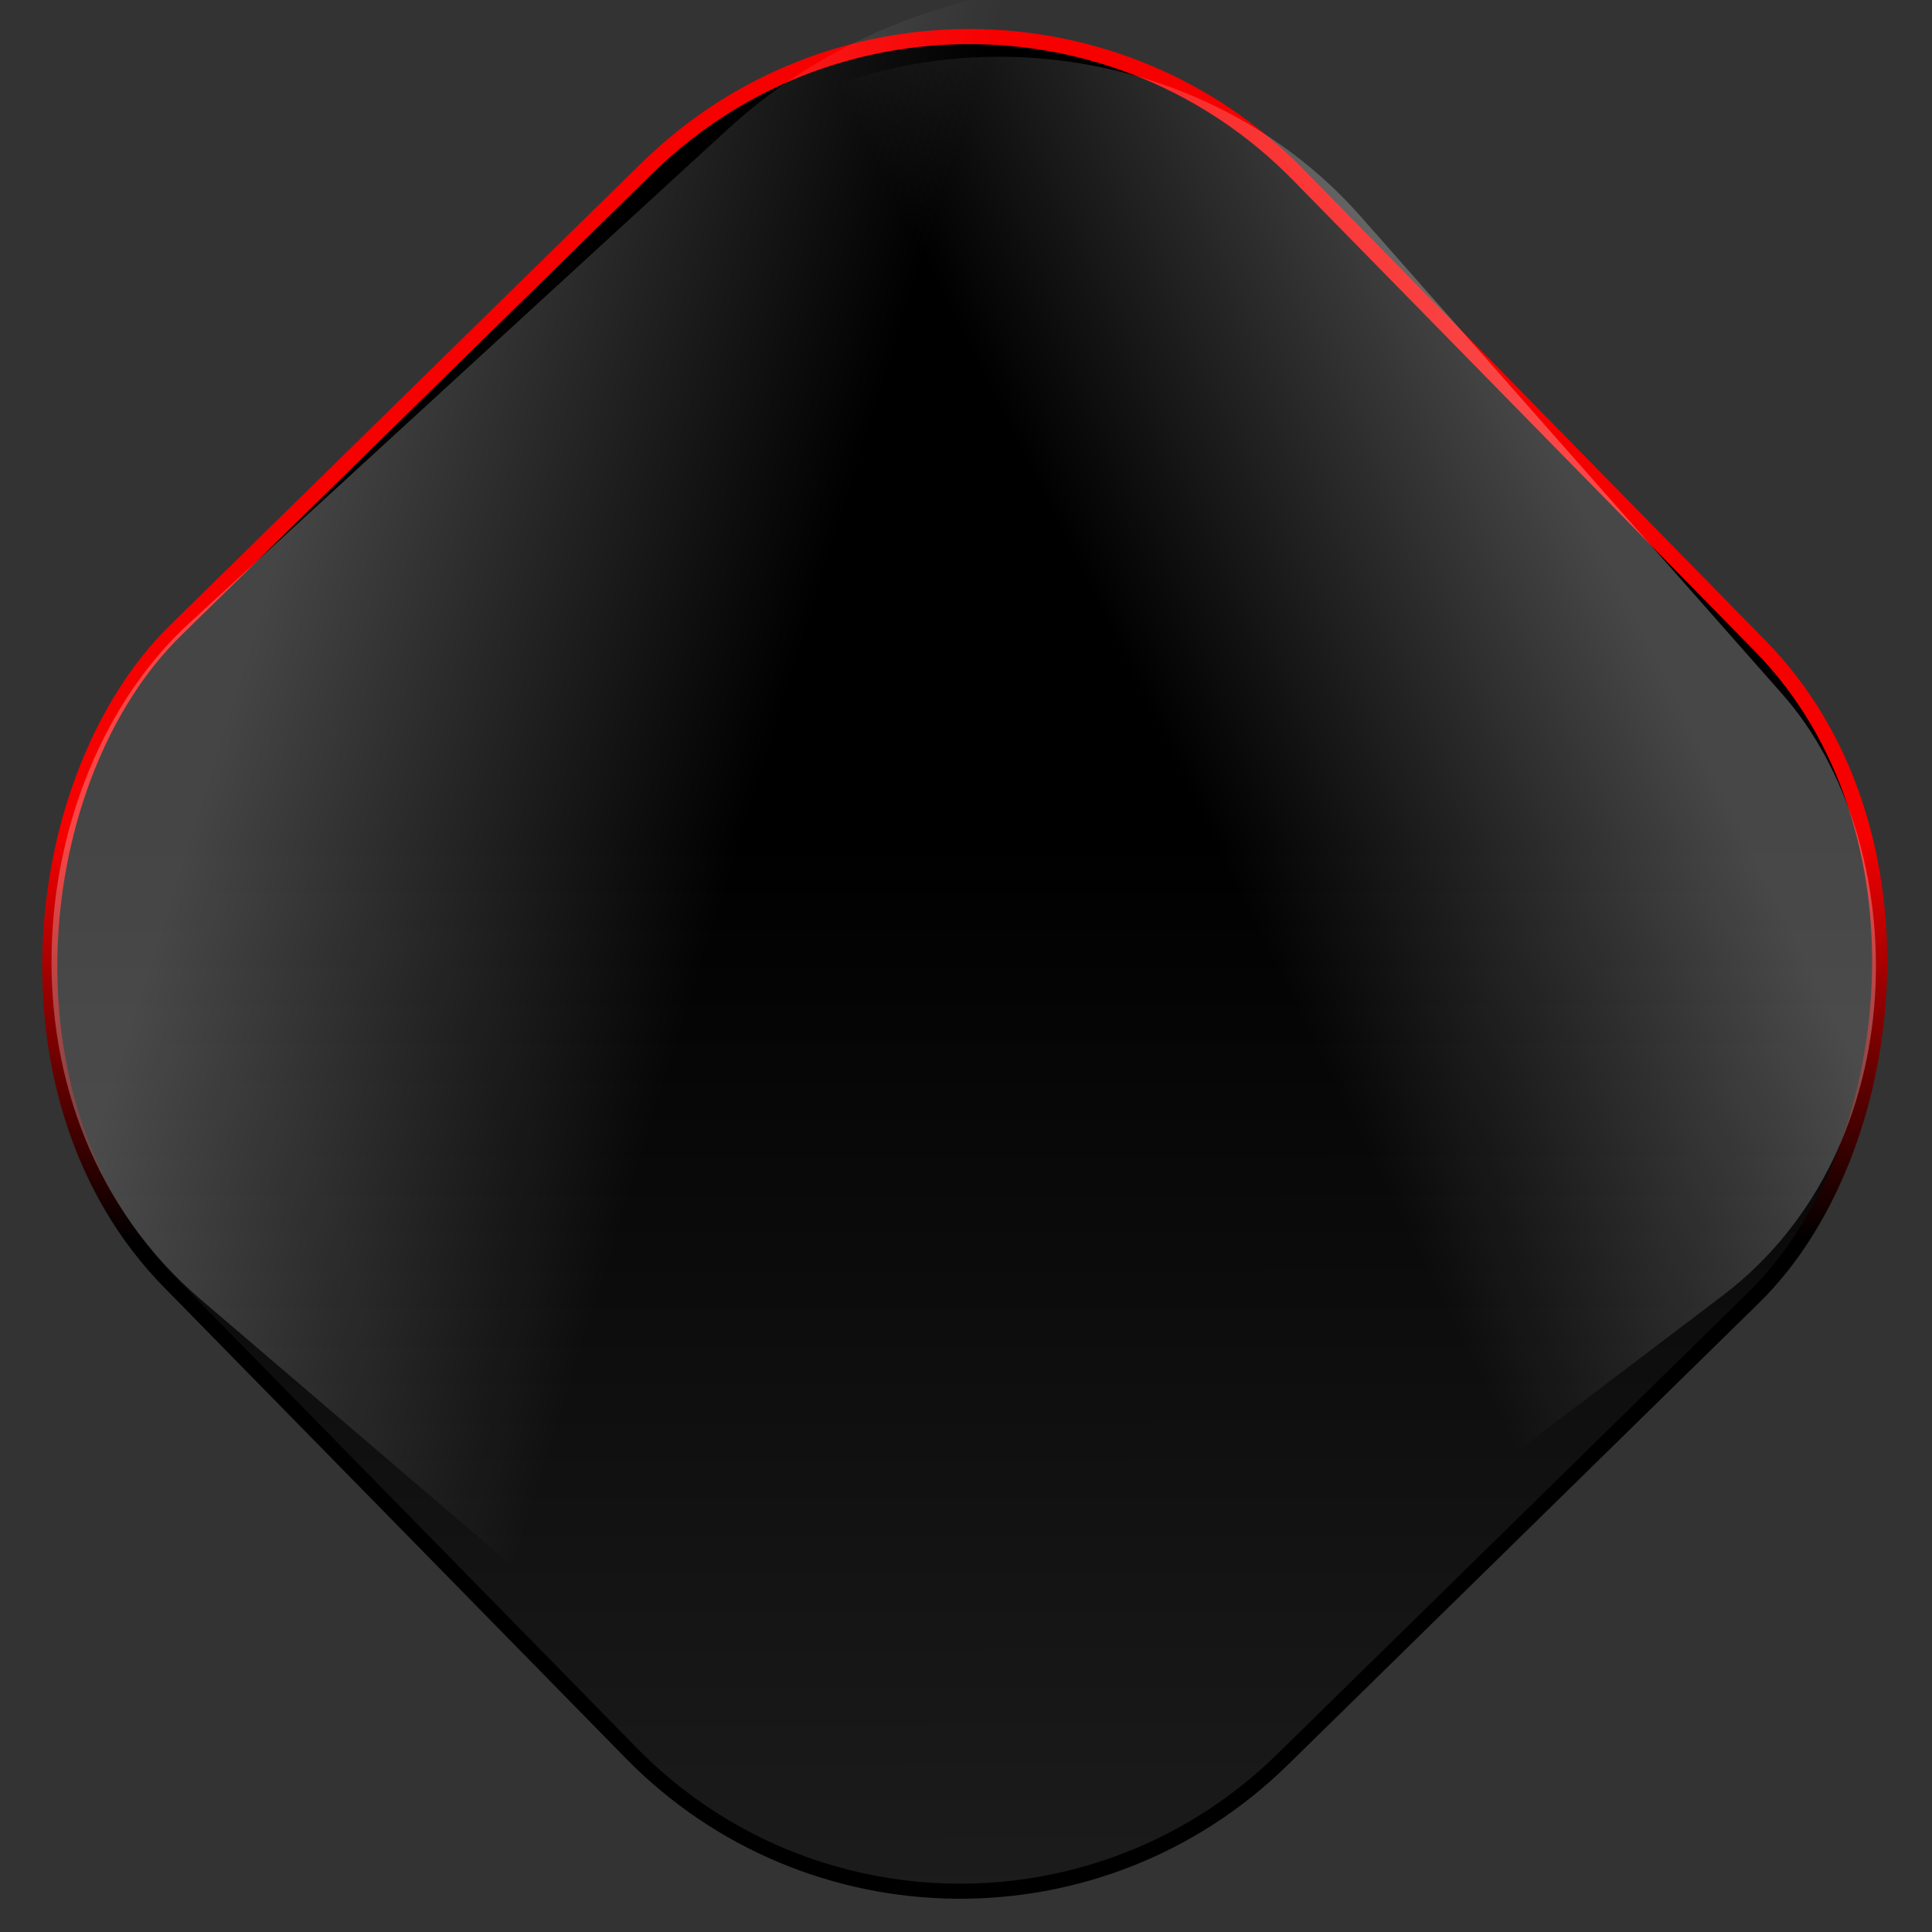 <?xml version="1.0" encoding="UTF-8" standalone="no"?>
<!-- Created with Inkscape (http://www.inkscape.org/) -->

<svg
   xmlns:dc="http://purl.org/dc/elements/1.1/"
   xmlns:cc="http://creativecommons.org/ns#"
   xmlns:rdf="http://www.w3.org/1999/02/22-rdf-syntax-ns#"
   xmlns:svg="http://www.w3.org/2000/svg"
   xmlns="http://www.w3.org/2000/svg"
   xmlns:xlink="http://www.w3.org/1999/xlink"
   xmlns:sodipodi="http://sodipodi.sourceforge.net/DTD/sodipodi-0.dtd"
   xmlns:inkscape="http://www.inkscape.org/namespaces/inkscape"
   width="256"
   height="256"
   id="svg2"
   sodipodi:version="0.32"
   inkscape:version="0.48.0 r9654"
   version="1.0"
   sodipodi:docname="template.svg"
   inkscape:output_extension="org.inkscape.output.svg.inkscape">
  <rect width="100%" height="100%" fill="#333333" stroke="none"/>
  <defs
     id="defs4">
    <linearGradient
       inkscape:collect="always"
       id="linearGradient4613">
      <stop
         style="stop-color:#000000;stop-opacity:1;"
         offset="0"
         id="stop4615" />
      <stop
         style="stop-color:#000000;stop-opacity:0;"
         offset="1"
         id="stop4617" />
    </linearGradient>
    <linearGradient
       inkscape:collect="always"
       id="linearGradient4605">
      <stop
         style="stop-color:#f70000;stop-opacity:1;"
         offset="0"
         id="stop4607" />
      <stop
         style="stop-color:#000000;stop-opacity:1"
         offset="1"
         id="stop4609" />
    </linearGradient>
    <linearGradient
       id="linearGradient4591"
       inkscape:collect="always">
      <stop
         id="stop4593"
         offset="0"
         style="stop-color:#ffffff;stop-opacity:1" />
      <stop
         id="stop4595"
         offset="1"
         style="stop-color:#ffffff;stop-opacity:0;" />
    </linearGradient>
    <mask
       maskUnits="userSpaceOnUse"
       x="122.963"
       y="97.149"
       width="576.609"
       height="587.491"
       id="XMLID_23_">
      <g
         id="g31"
         style="filter:url(#Adobe_OpacityMaskFilter)">
        <radialGradient
           id="XMLID_24_"
           cx="88.978"
           cy="-20.899"
           r="673.116"
           fx="88.978"
           fy="-20.899"
           gradientUnits="userSpaceOnUse">
          <stop
             offset="0.309"
             style="stop-color:#FFFFFF"
             id="stop34" />
          <stop
             offset="1"
             style="stop-color:#000000"
             id="stop3816" />
        </radialGradient>
        <ellipse
           sodipodi:ry="349.10599"
           sodipodi:rx="512.93402"
           sodipodi:cy="286.172"
           sodipodi:cx="295.89499"
           cx="295.895"
           cy="286.172"
           rx="512.934"
           ry="349.106"
           id="ellipse38"
           style="fill:url(#XMLID_24_)" />
      </g>
    </mask>
    <linearGradient
       inkscape:collect="always"
       xlink:href="#linearGradient4591"
       id="linearGradient3196"
       x1="99.881"
       y1="68.793"
       x2="171.013"
       y2="46.998"
       gradientUnits="userSpaceOnUse"
       gradientTransform="matrix(0.83,0,0,0.965,-179.554,176.057)" />
    <linearGradient
       inkscape:collect="always"
       xlink:href="#linearGradient4591"
       id="linearGradient4599"
       gradientUnits="userSpaceOnUse"
       gradientTransform="matrix(0.946,0,0,1.108,6.549,0.421)"
       x1="104.922"
       y1="71.555"
       x2="161.923"
       y2="35.138" />
    <linearGradient
       inkscape:collect="always"
       xlink:href="#linearGradient4605"
       id="linearGradient4611"
       x1="168.566"
       y1="-13.762"
       x2="206.94"
       y2="23.825"
       gradientUnits="userSpaceOnUse" />
    <linearGradient
       inkscape:collect="always"
       xlink:href="#linearGradient4613"
       id="linearGradient4619"
       x1="168.566"
       y1="-13.762"
       x2="351.362"
       y2="165.287"
       gradientUnits="userSpaceOnUse" />
  </defs>
  <sodipodi:namedview
     id="base"
     pagecolor="#ffffff"
     bordercolor="#666666"
     borderopacity="1.0"
     gridtolerance="10000"
     guidetolerance="10"
     objecttolerance="10"
     inkscape:pageopacity="0.0"
     inkscape:pageshadow="2"
     inkscape:zoom="1.8203125"
     inkscape:cx="155.93435"
     inkscape:cy="140.22834"
     inkscape:document-units="px"
     inkscape:current-layer="layer1"
     showgrid="false"
     showguides="true"
     inkscape:guide-bbox="true"
     inkscape:window-width="773"
     inkscape:window-height="676"
     inkscape:window-x="468"
     inkscape:window-y="104"
     inkscape:window-maximized="0" />
  <g
     inkscape:label="Layer 1"
     inkscape:groupmode="layer"
     id="layer1">
    <rect
       style="opacity:1;fill:url(#linearGradient4619);fill-opacity:1;stroke:url(#linearGradient4611);stroke-width:2;stroke-miterlimit:4;stroke-dasharray:none;stroke-opacity:1"
       id="rect2383"
       width="209.543"
       height="209.543"
       x="75.938"
       y="-106.639"
       ry="61.031"
       transform="matrix(0.7,0.714,-0.714,0.7,0,0)" />
    <rect
       style="opacity:0.269;fill:url(#linearGradient4599);fill-opacity:1;stroke:none;stroke-width:2;stroke-miterlimit:4;stroke-dasharray:none;stroke-opacity:1"
       id="rect4597"
       width="198.182"
       height="232.086"
       x="78.369"
       y="-117.689"
       ry="67.597"
       transform="matrix(0.76,0.65,-0.737,0.676,0,0)" />
    <rect
       transform="matrix(-0.797,0.604,0.662,0.75,0,0)"
       ry="58.892"
       y="73.156"
       x="-116.516"
       height="202.198"
       width="173.947"
       id="rect3188"
       style="opacity:0.278;fill:url(#linearGradient3196);fill-opacity:1;stroke:none;stroke-width:2;stroke-miterlimit:4;stroke-dasharray:none;stroke-opacity:1" />
    <path
       sodipodi:nodetypes="ccc"
       id="path2276"
       d="M 108.104,41.663 L 108.104,37.156 L 108.104,41.663 z"
       style="fill:#ffffff;fill-opacity:0.757;fill-rule:nonzero;stroke:none;stroke-width:0.5;stroke-linecap:round;stroke-linejoin:round;stroke-miterlimit:4;stroke-dasharray:none;stroke-dashoffset:4;stroke-opacity:1" />
  </g>
</svg>

